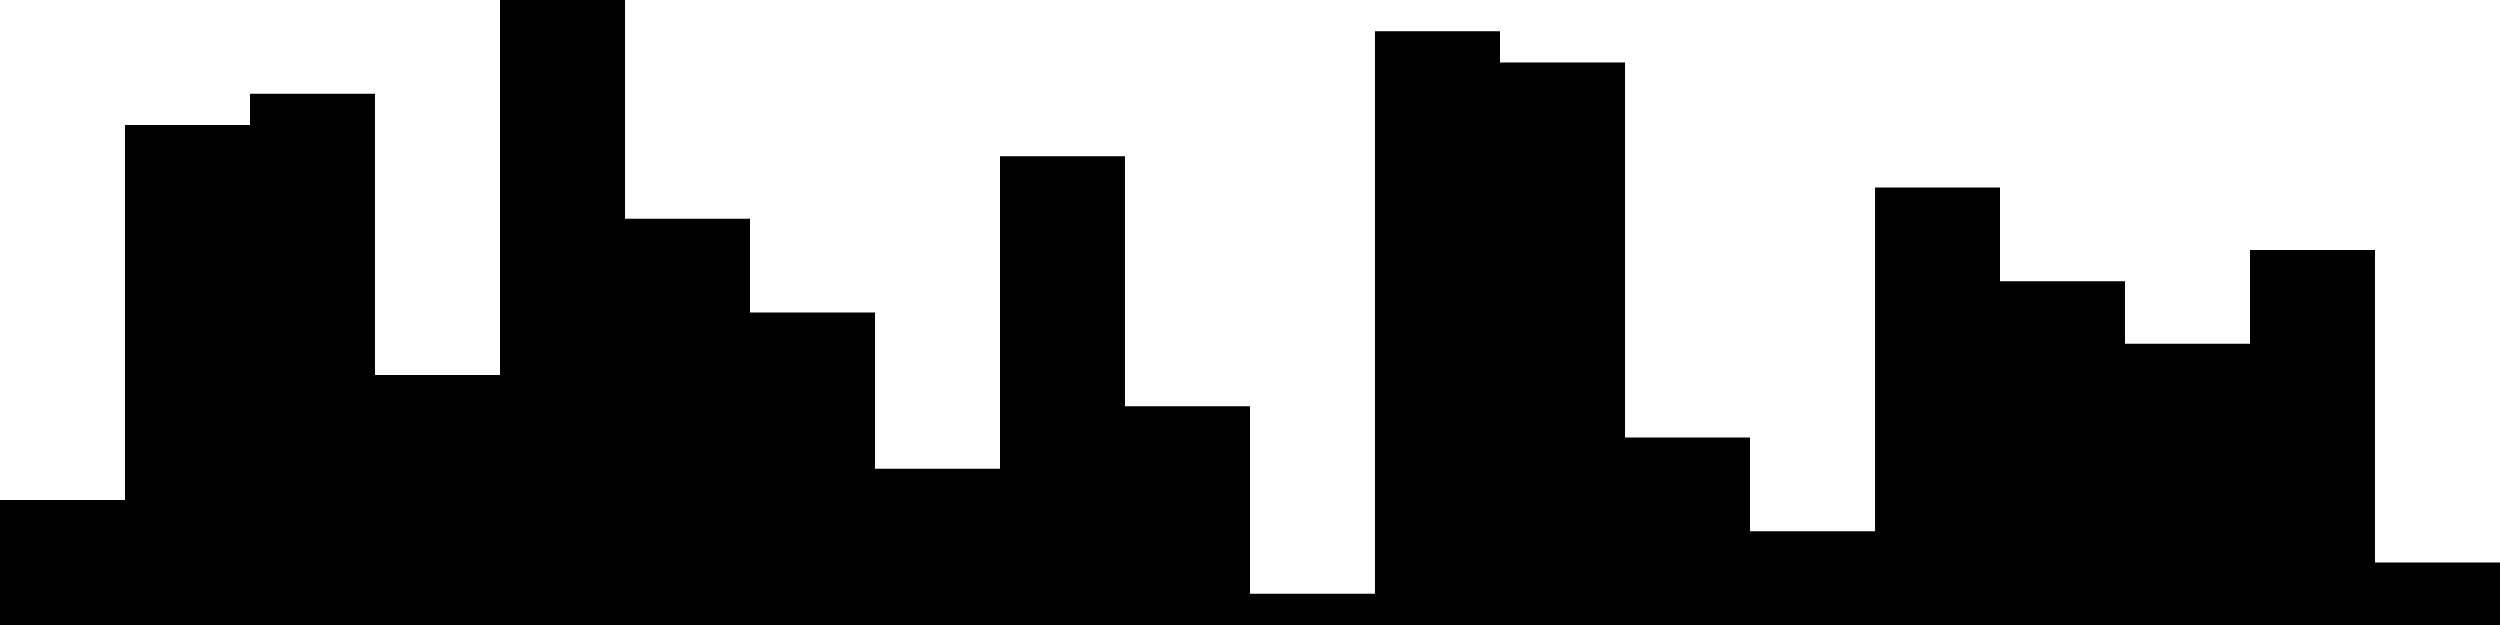 
<svg xmlns="http://www.w3.org/2000/svg" width="800" height="200">
<style>
rect {
    fill: black;
}
@media (prefers-color-scheme: dark) {
    rect {
        fill: white;
    }
}
</style>
<rect width="40" height="40" x="0" y="160" />
<rect width="40" height="160" x="40" y="40" />
<rect width="40" height="170" x="80" y="30" />
<rect width="40" height="80" x="120" y="120" />
<rect width="40" height="200" x="160" y="0" />
<rect width="40" height="130" x="200" y="70" />
<rect width="40" height="100" x="240" y="100" />
<rect width="40" height="50" x="280" y="150" />
<rect width="40" height="150" x="320" y="50" />
<rect width="40" height="70" x="360" y="130" />
<rect width="40" height="10" x="400" y="190" />
<rect width="40" height="190" x="440" y="10" />
<rect width="40" height="180" x="480" y="20" />
<rect width="40" height="60" x="520" y="140" />
<rect width="40" height="30" x="560" y="170" />
<rect width="40" height="140" x="600" y="60" />
<rect width="40" height="110" x="640" y="90" />
<rect width="40" height="90" x="680" y="110" />
<rect width="40" height="120" x="720" y="80" />
<rect width="40" height="20" x="760" y="180" />
</svg>
